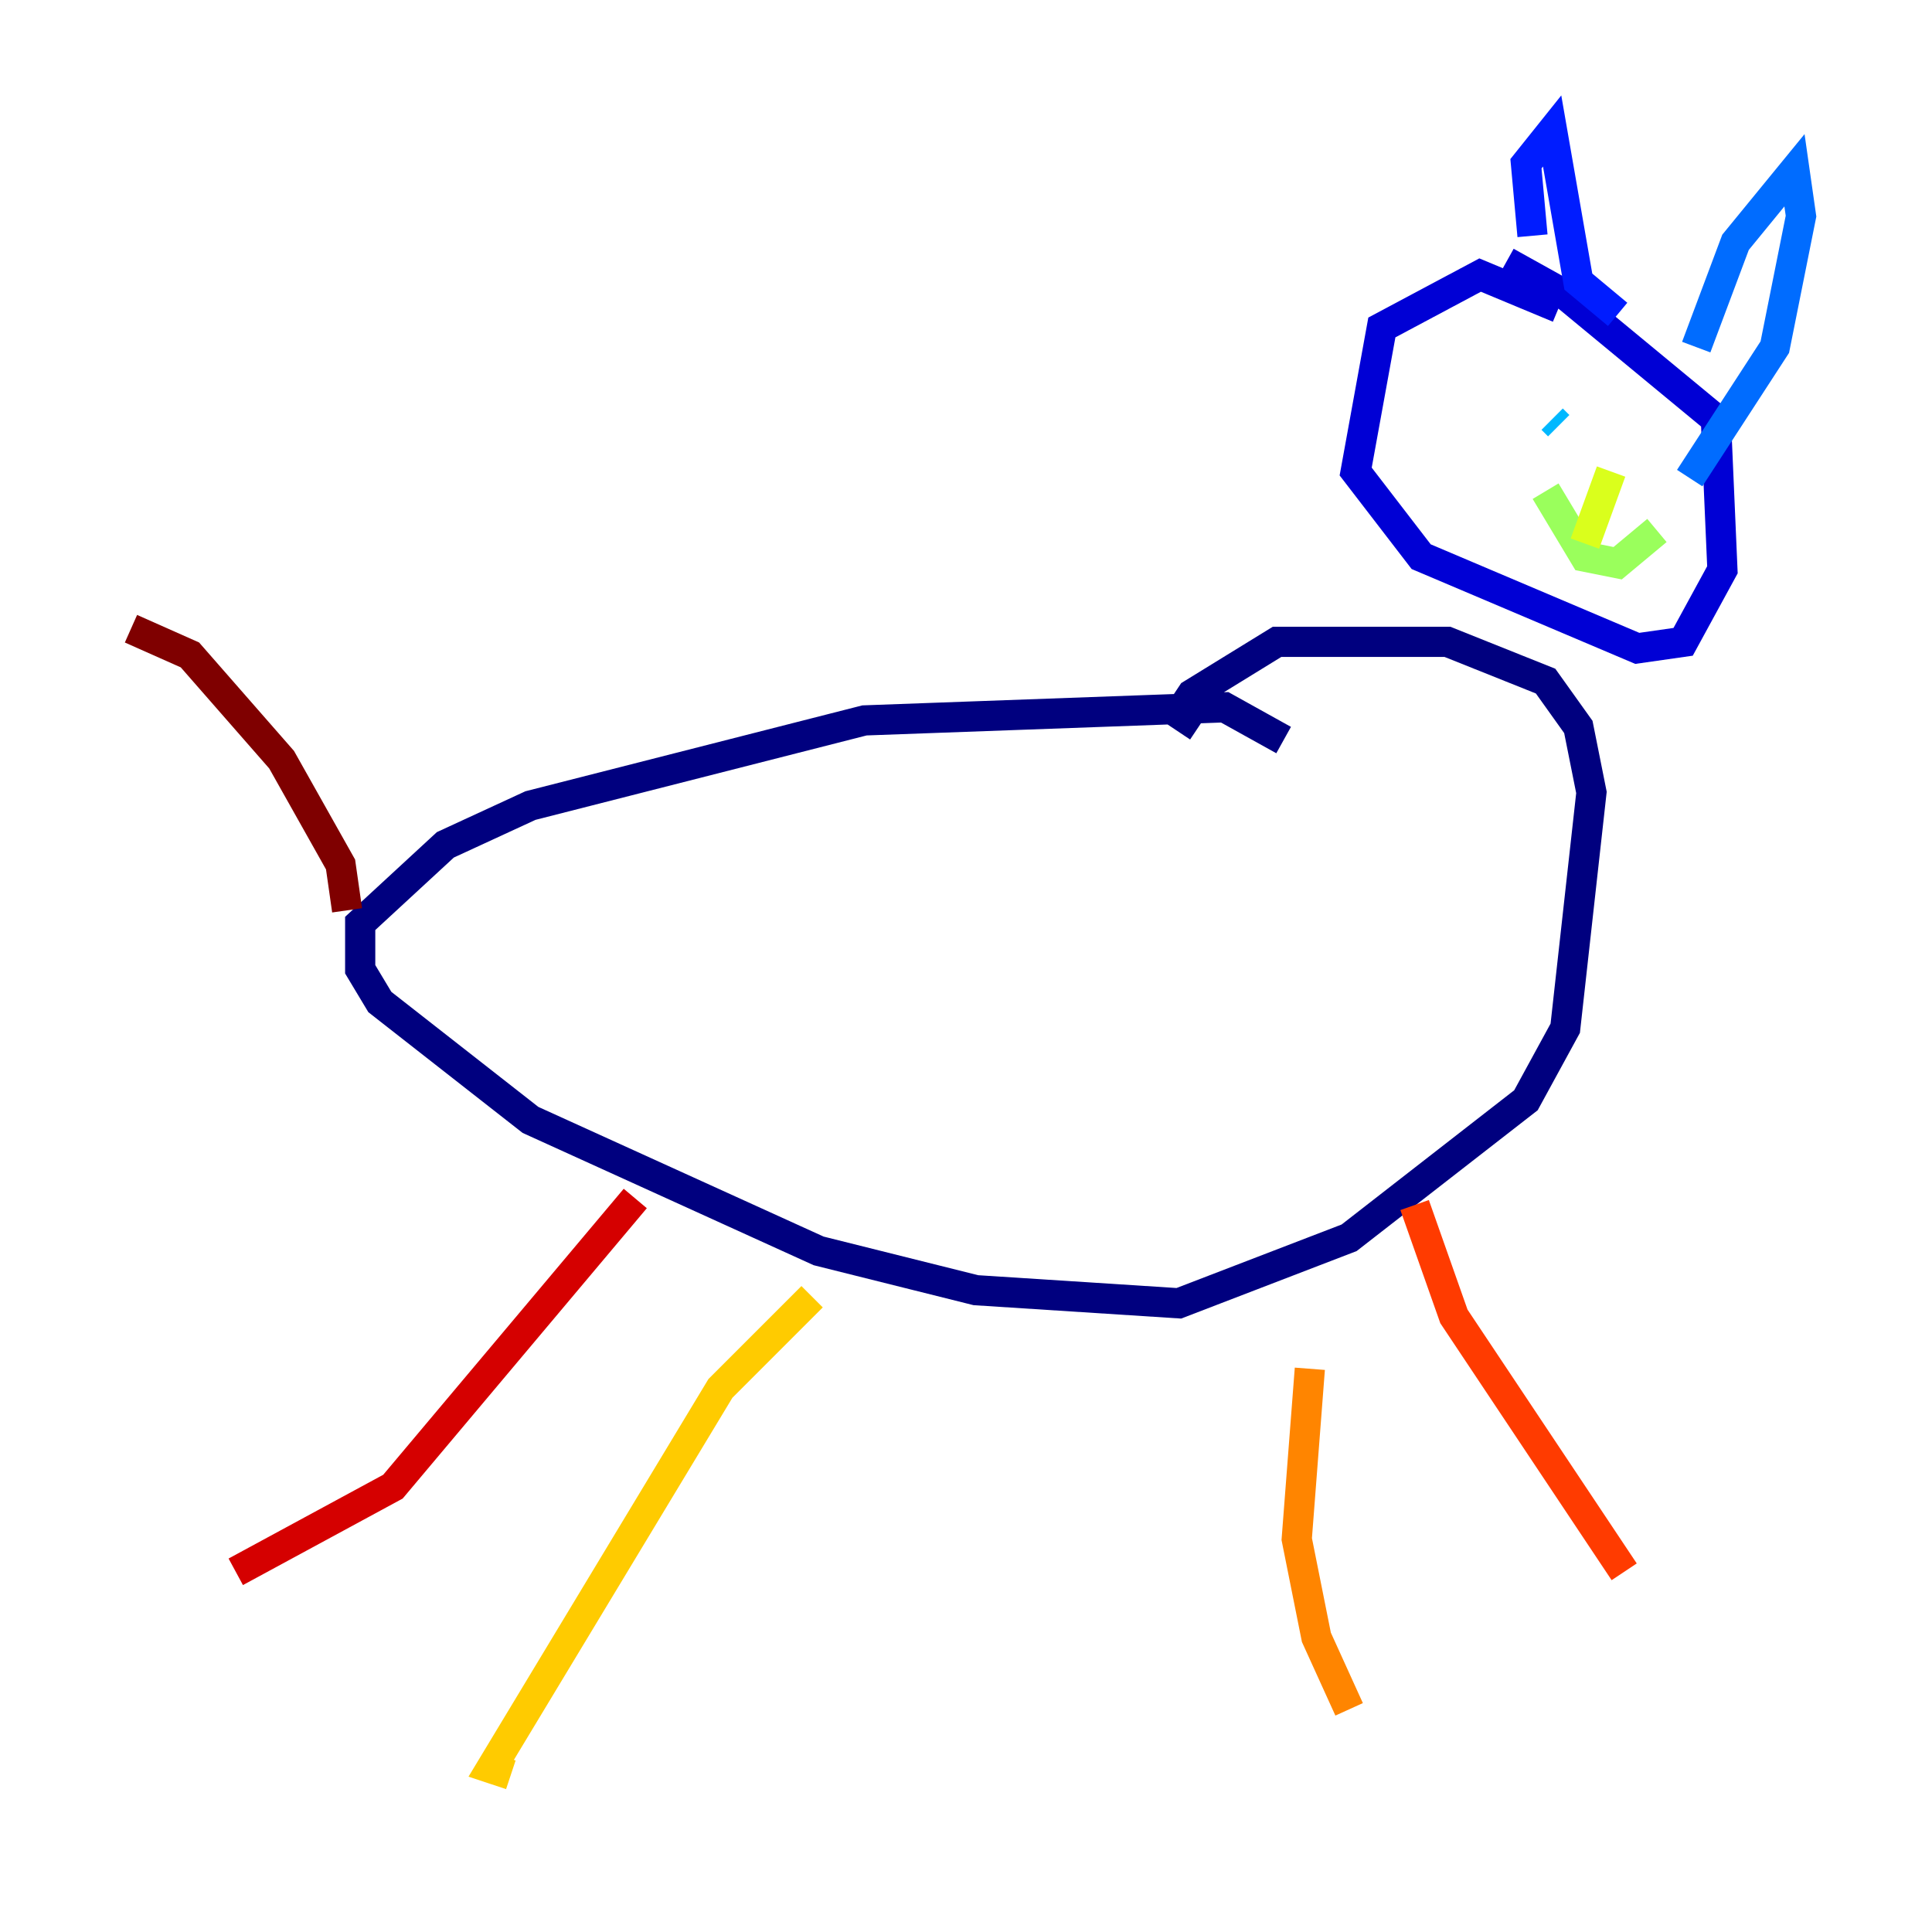 <?xml version="1.0" encoding="utf-8" ?>
<svg baseProfile="tiny" height="128" version="1.2" viewBox="0,0,128,128" width="128" xmlns="http://www.w3.org/2000/svg" xmlns:ev="http://www.w3.org/2001/xml-events" xmlns:xlink="http://www.w3.org/1999/xlink"><defs /><polyline fill="none" points="85.044,49.031 81.139,46.861 57.275,47.729 35.146,53.37 29.505,55.973 23.864,61.18 23.864,64.217 25.166,66.386 35.146,74.197 54.237,82.875 64.651,85.478 78.102,86.346 89.383,82.007 101.098,72.895 103.702,68.122 105.437,52.502 104.57,48.163 102.4,45.125 95.891,42.522 84.61,42.522 78.969,45.993 78.102,47.295 79.403,48.163" stroke="#00007f" stroke-width="2" /><polyline fill="none" points="103.268,20.393 98.061,18.224 91.552,21.695 89.817,31.241 94.156,36.881 108.475,42.956 111.512,42.522 114.115,37.749 113.681,27.77 103.702,19.525 99.797,17.356" stroke="#0000d5" stroke-width="2" /><polyline fill="none" points="101.532,15.62 101.098,10.848 102.834,8.678 104.57,18.658 107.173,20.827" stroke="#001cff" stroke-width="2" /><polyline fill="none" points="112.38,22.997 114.983,16.054 118.888,11.281 119.322,14.319 117.586,22.997 111.946,31.675" stroke="#006cff" stroke-width="2" /><polyline fill="none" points="103.268,28.203 102.834,27.77" stroke="#00b8ff" stroke-width="2" /><polyline fill="none" points="108.475,29.505 108.475,29.505" stroke="#1cffda" stroke-width="2" /><polyline fill="none" points="108.909,28.637 108.909,28.637" stroke="#5cff9a" stroke-width="2" /><polyline fill="none" points="102.4,32.542 105.003,36.881 107.173,37.315 109.776,35.146" stroke="#9aff5c" stroke-width="2" /><polyline fill="none" points="106.739,31.241 105.003,36.014" stroke="#daff1c" stroke-width="2" /><polyline fill="none" points="53.803,85.912 47.729,91.986 32.542,117.153 33.844,117.586" stroke="#ffcb00" stroke-width="2" /><polyline fill="none" points="86.78,90.685 85.912,101.966 87.214,108.475 89.383,113.248" stroke="#ff8500" stroke-width="2" /><polyline fill="none" points="93.722,79.837 96.325,87.214 107.607,104.136" stroke="#ff3b00" stroke-width="2" /><polyline fill="none" points="42.088,79.403 26.034,98.495 15.62,104.136" stroke="#d50000" stroke-width="2" /><polyline fill="none" points="22.997,60.312 22.563,57.275 18.658,50.332 12.583,43.39 8.678,41.654" stroke="#7f0000" stroke-width="2" /></svg>